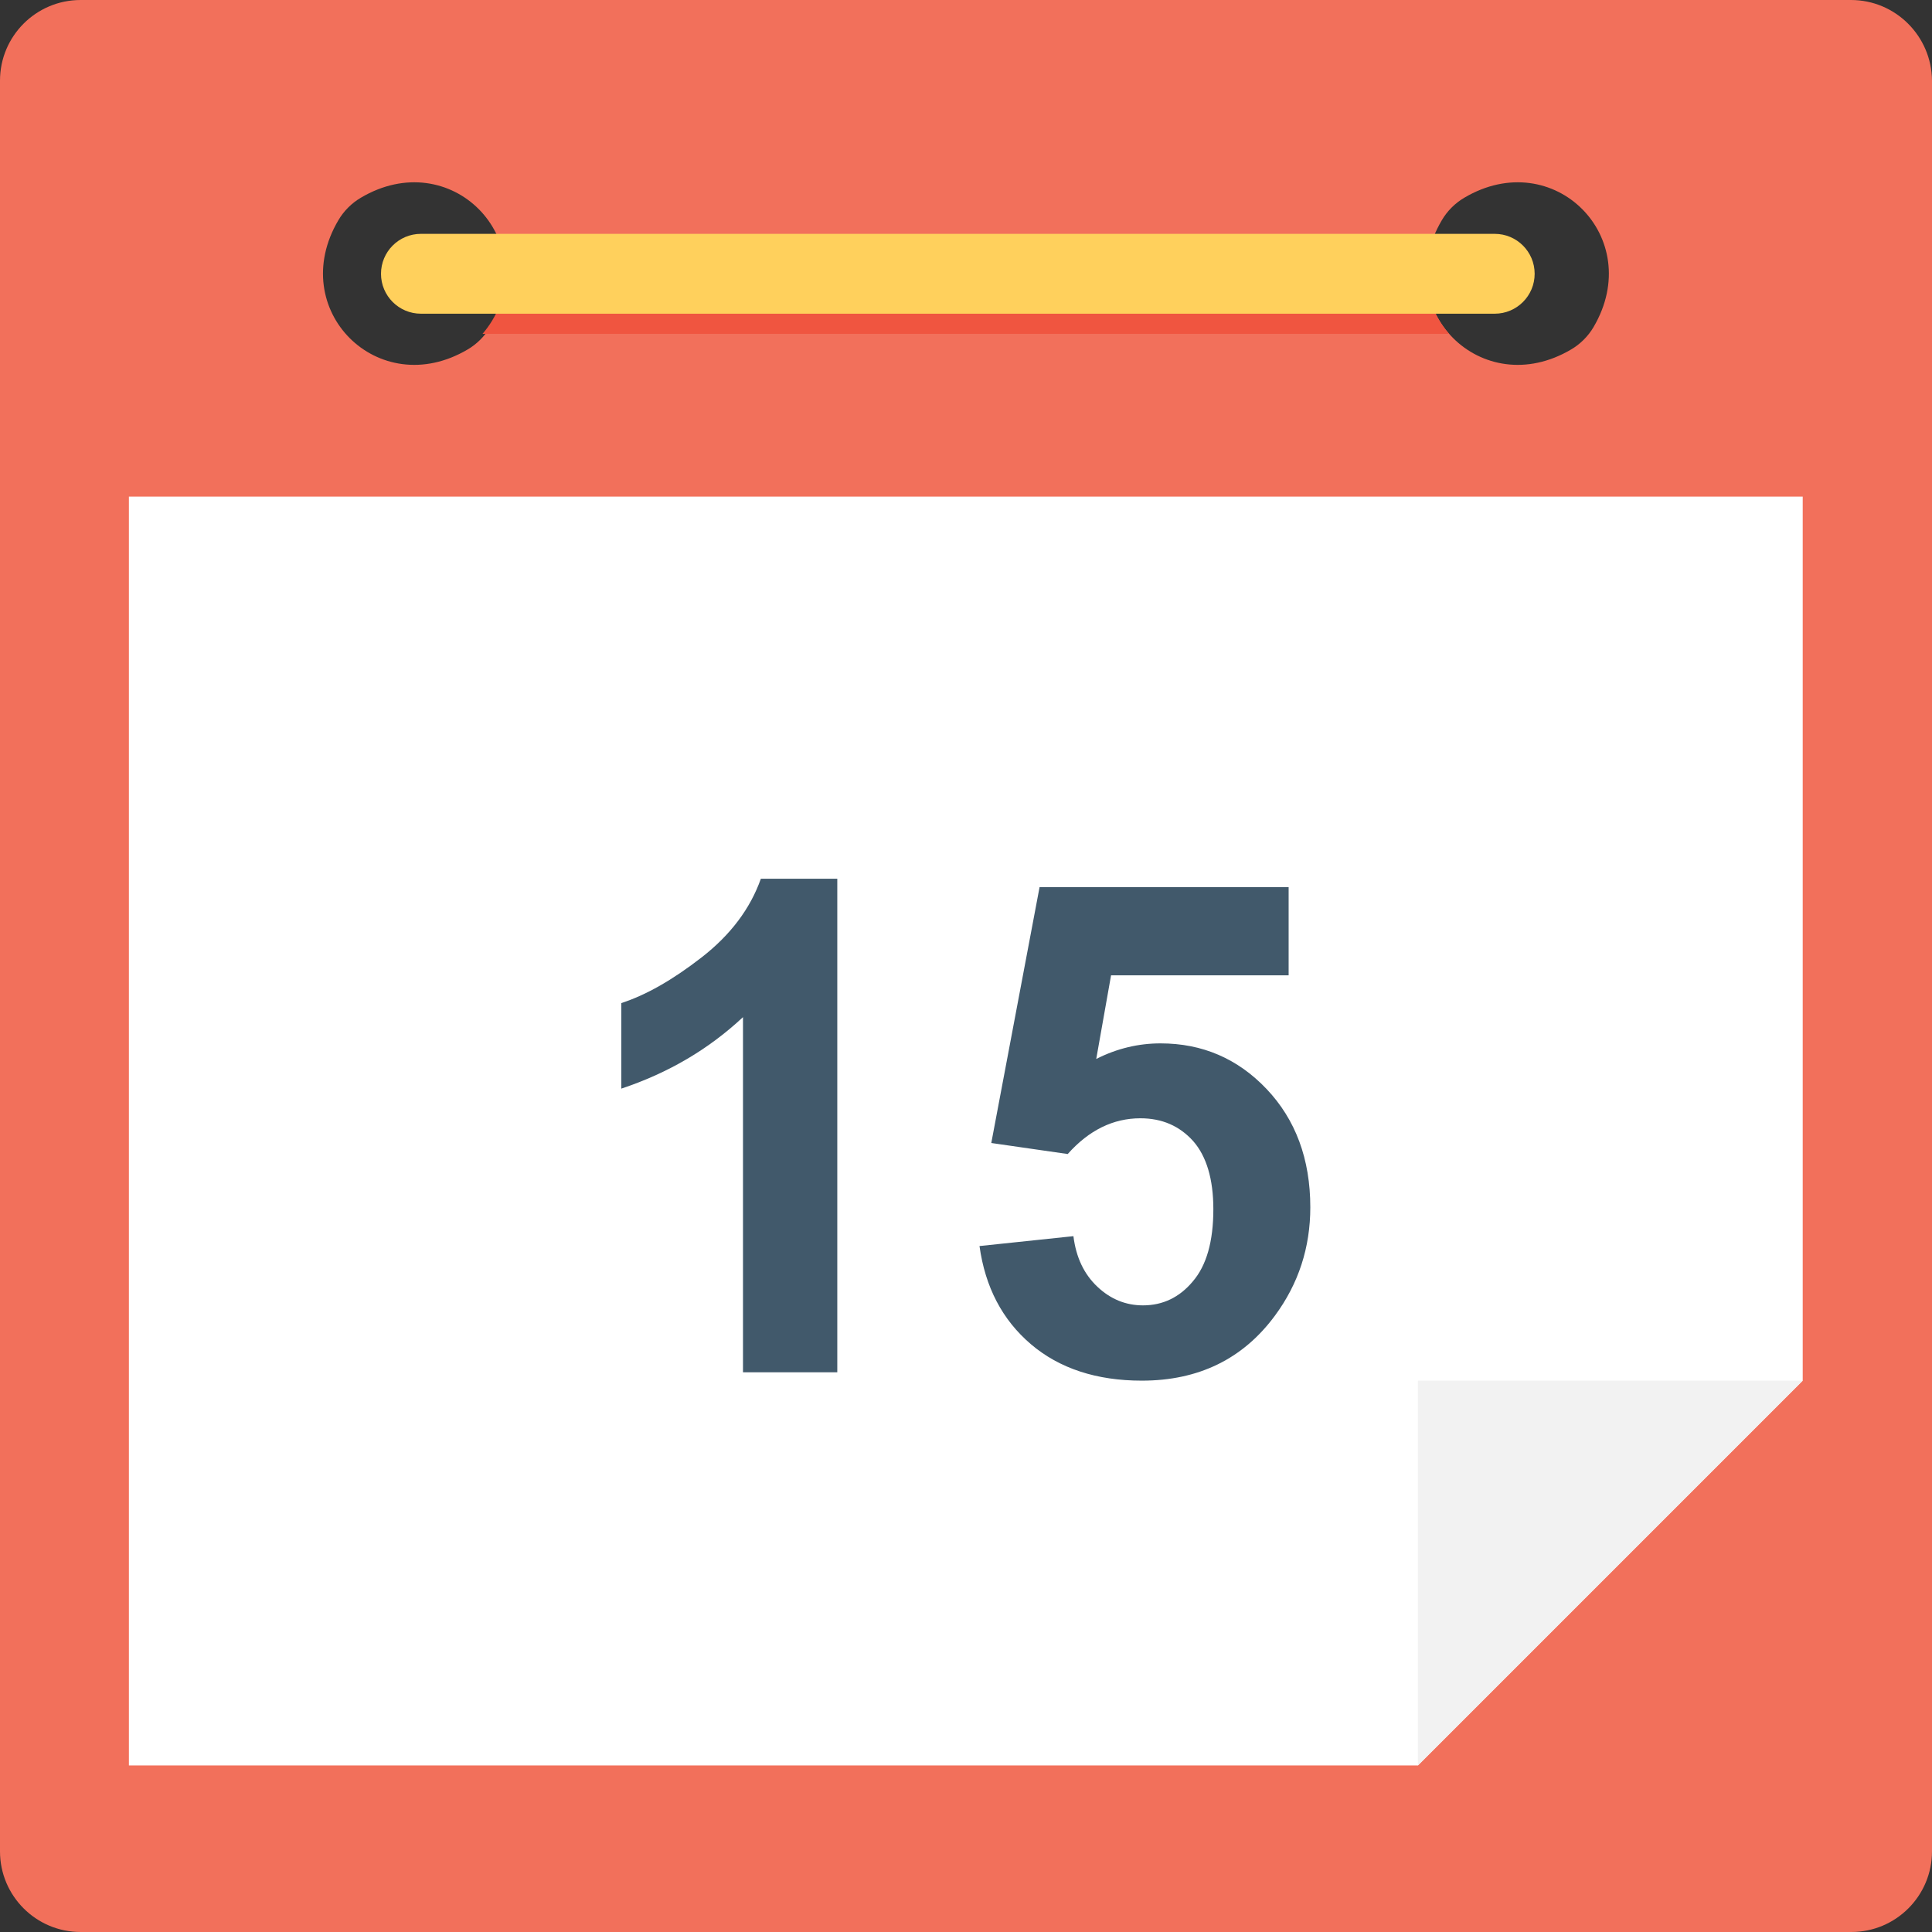 <?xml version="1.0" encoding="iso-8859-1"?>
<!-- Generator: Adobe Illustrator 19.0.0, SVG Export Plug-In . SVG Version: 6.00 Build 0)  -->
<svg version="1.1" id="Capa_1" xmlns="http://www.w3.org/2000/svg" xmlns:xlink="http://www.w3.org/1999/xlink" x="0px" y="0px"
	 viewBox="0 0 508.1 508.1" style="enable-background:new 0 0 508.1 508.1;" xml:space="preserve">
<rect x="0" y="0" width="508.1" height="508.1" fill="#333333" stroke="none"/>
<path style="fill:#F2705B;" d="M486.8,0H21.2C9.5,0,0,9.5,0,21.2v465.7c0,11.7,9.5,21.2,21.2,21.2h465.7c11.7,0,21.2-9.5,21.2-21.2
	V21.2C508,9.5,498.5,0,486.8,0z M128.9,86c-1.4,2.4-3.5,4.5-5.9,5.9c-23.5,13.9-47.9-10.5-34-34c1.4-2.4,3.5-4.5,5.9-5.9
	C118.4,38.1,142.7,62.5,128.9,86z M419.1,86c-1.4,2.4-3.5,4.5-5.9,5.9c-23.5,13.9-47.9-10.5-34-34c1.4-2.4,3.5-4.5,5.9-5.9
	C408.6,38.1,432.9,62.5,419.1,86z"/>
<polygon style="fill:#FFFFFF;" points="474.1,130.6 33.9,130.6 33.9,464.3 372.9,464.3 474.1,363.1 "/>
<polygon style="fill:#F2F2F2;" points="372.9,464.3 474.1,363.1 372.9,363.1 "/>
<g>
	<path style="fill:#41596B;" d="M220.2,360.9h-24.8v-93.4c-9.1,8.5-19.7,14.7-32,18.8v-22.5c6.5-2.1,13.5-6.1,21.1-12
		s12.8-12.8,15.6-20.7h20.1L220.2,360.9L220.2,360.9z"/>
	<path style="fill:#41596B;" d="M257.6,327.7l24.7-2.6c0.7,5.6,2.8,10,6.3,13.3s7.5,4.9,12,4.9c5.2,0,9.6-2.1,13.1-6.3
		c3.6-4.2,5.4-10.5,5.4-19c0-7.9-1.8-13.9-5.3-17.9c-3.6-4-8.2-6-13.9-6c-7.1,0-13.5,3.1-19.1,9.4l-20.1-2.9l12.7-67.3h65.5v23.2
		h-46.7l-3.9,22c5.5-2.8,11.2-4.1,16.9-4.1c11,0,20.3,4,27.9,12s11.5,18.4,11.5,31.1c0,10.6-3.1,20.1-9.3,28.5
		c-8.4,11.4-20.1,17.1-35,17.1c-11.9,0-21.7-3.2-29.2-9.6S259.1,338.5,257.6,327.7z"/>
</g>
<path style="fill:#F05540;" d="M132.3,66.8c0.4,1.7,0.6,3.4,0.6,5.2c0,6.1-2.3,11.5-6,15.8h254.2c-3.7-4.2-6-9.7-6-15.8
	c0-1.8,0.2-3.5,0.6-5.2H132.3z"/>
<path style="fill:#FFD05C;" d="M393.1,61.5H110.7c-5.8,0-10.5,4.7-10.5,10.5s4.7,10.5,10.5,10.5h282.4c5.8,0,10.5-4.7,10.5-10.5
	C403.6,66.2,398.9,61.5,393.1,61.5z"/>
<g>
</g>
<g>
</g>
<g>
</g>
<g>
</g>
<g>
</g>
<g>
</g>
<g>
</g>
<g>
</g>
<g>
</g>
<g>
</g>
<g>
</g>
<g>
</g>
<g>
</g>
<g>
</g>
<g>
</g>
</svg>
